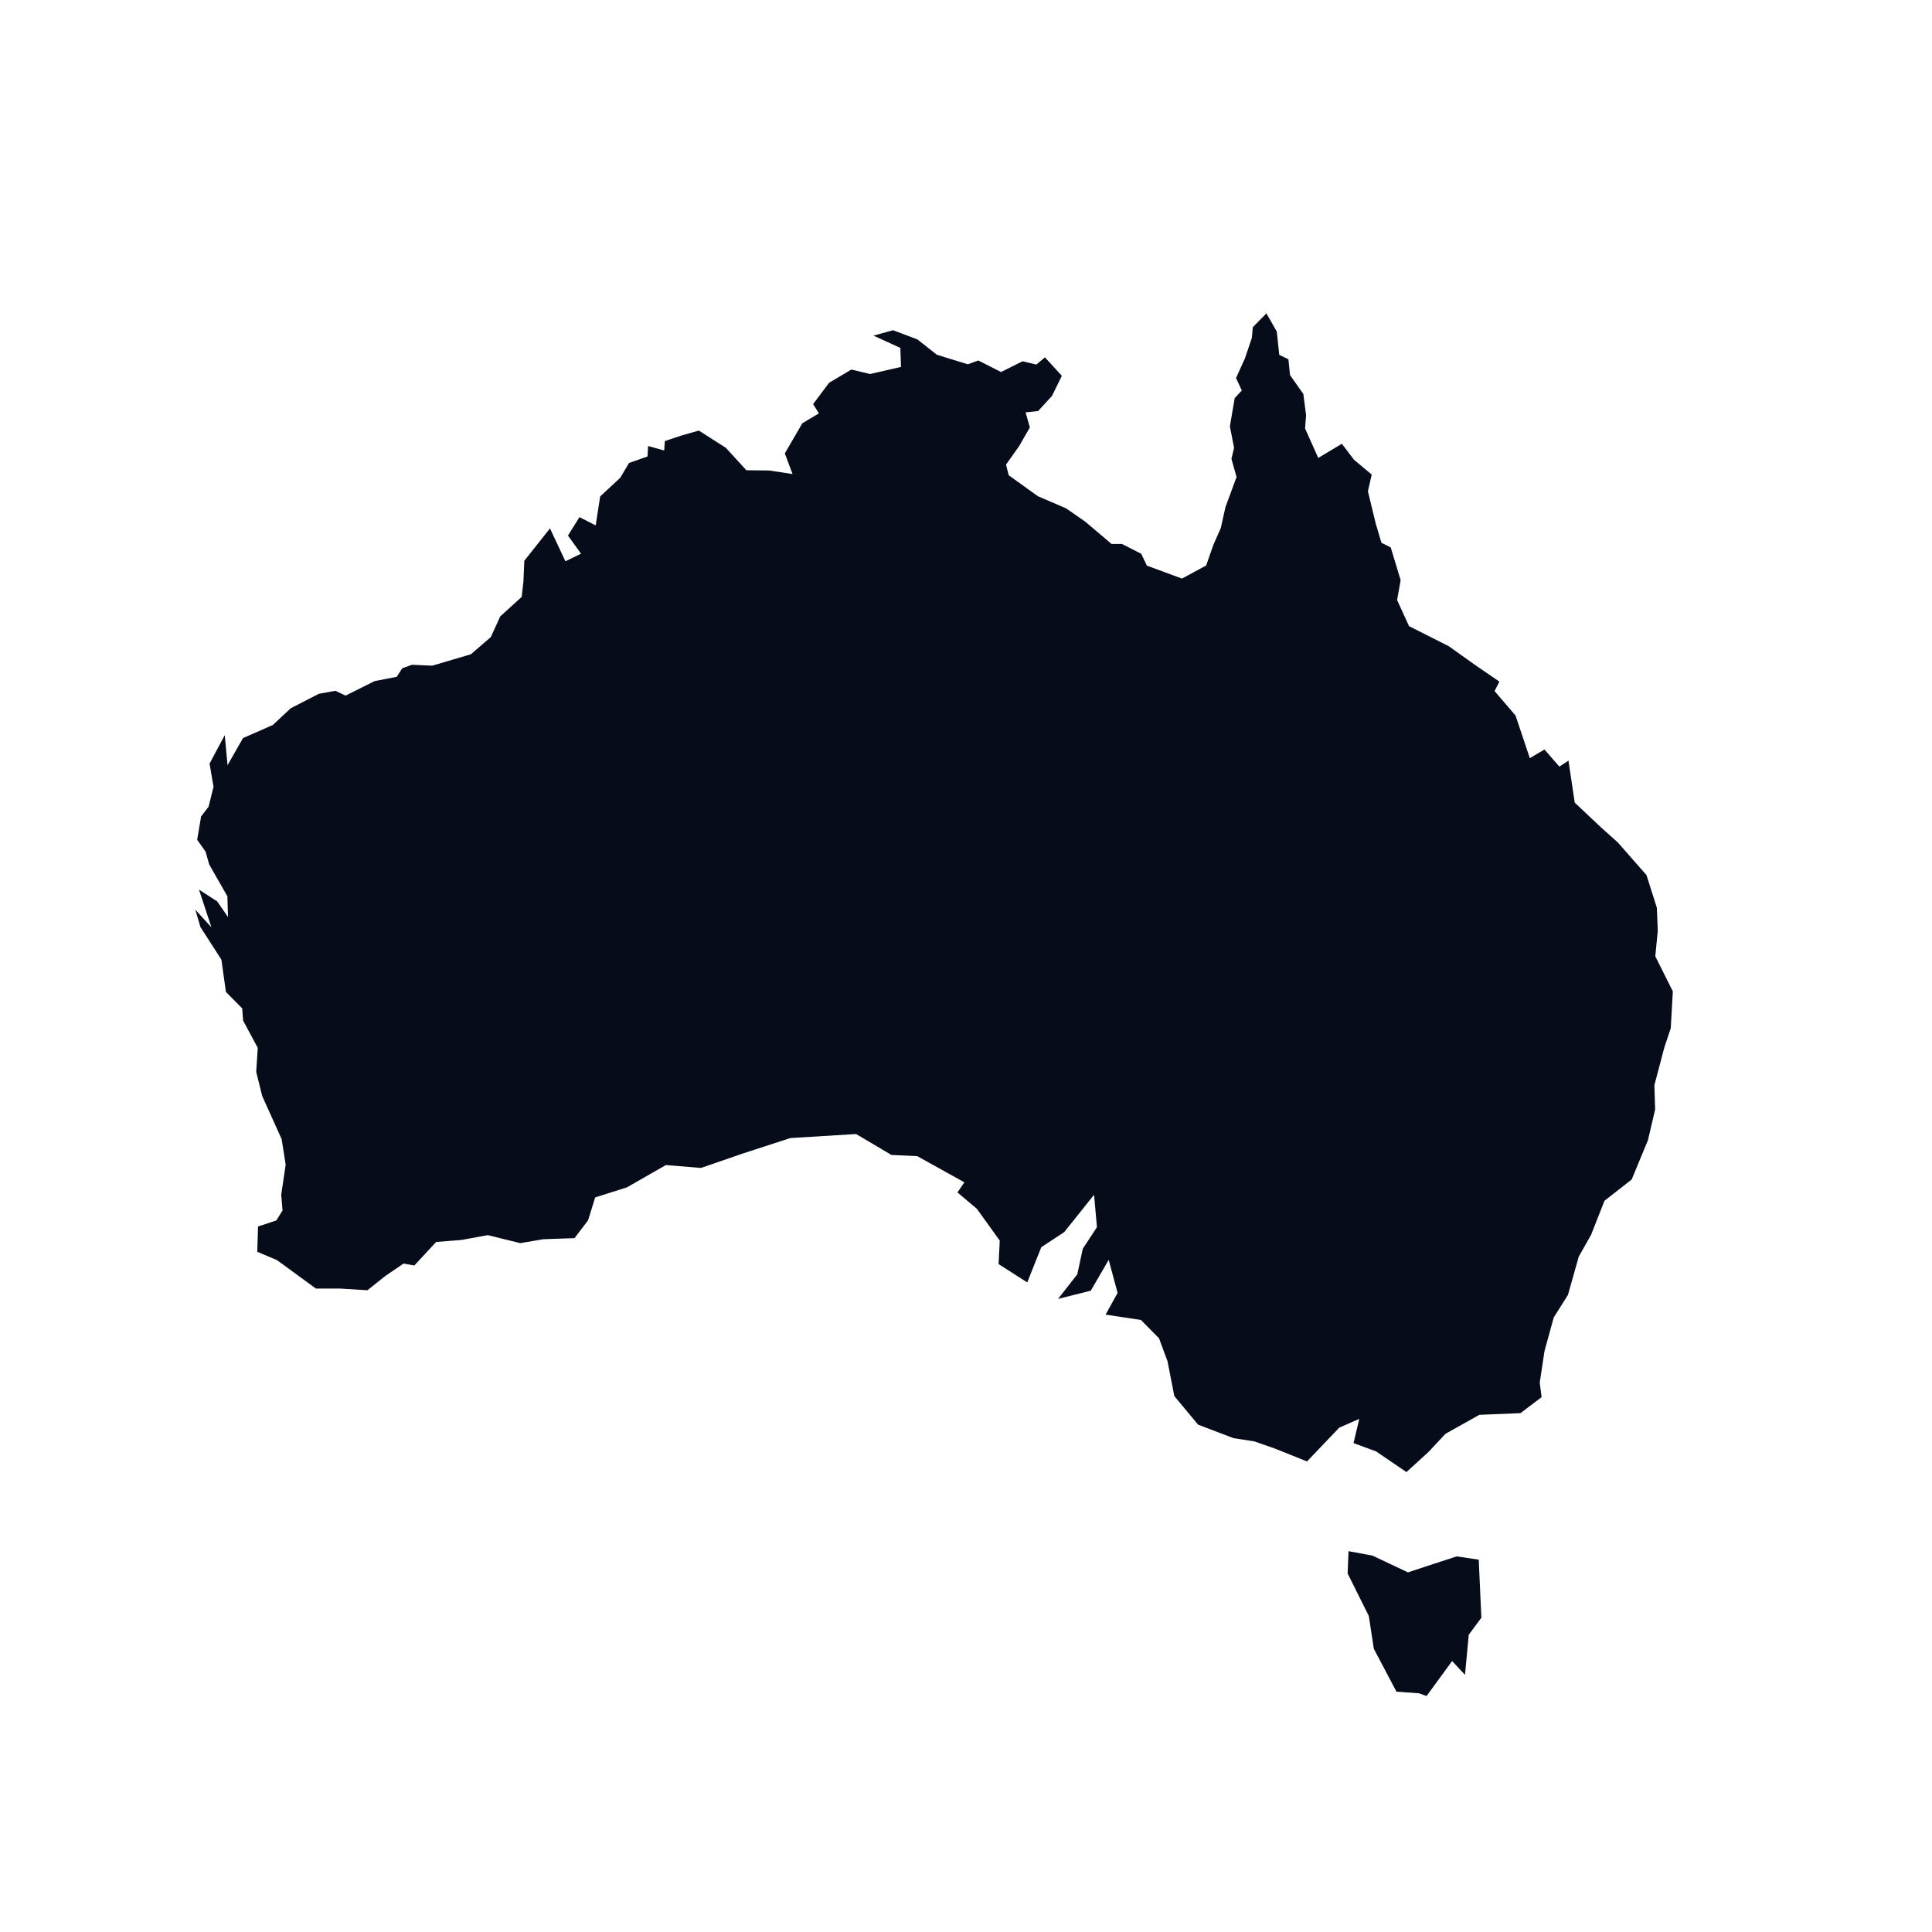 <?xml version="1.0" encoding="UTF-8"?>
<svg width="36px" height="36px" viewBox="0 0 36 36" version="1.1" xmlns="http://www.w3.org/2000/svg" xmlns:xlink="http://www.w3.org/1999/xlink">
    <!-- Generator: Sketch 48.2 (47327) - http://www.bohemiancoding.com/sketch -->
    <title>black/country-AU</title>
    <desc>Created with Sketch.</desc>
    <defs></defs>
    <g id="countries" stroke="none" stroke-width="1" fill="none" fill-rule="evenodd">
        <g id="black/country-AU" fill="#060C19" fill-rule="nonzero">
            <path d="M25.575,28.987 L26.236,29.299 L26.609,29.175 L27.144,29.001 L27.554,29.062 L27.603,30.144 L27.368,30.461 L27.298,31.208 L27.058,30.951 L26.582,31.603 L26.441,31.552 L26.021,31.522 L25.599,30.722 L25.506,30.112 L25.111,29.319 L25.128,28.904 L25.575,28.987 Z M24.318,7.984 L24.564,8.533 L25.003,8.269 L25.23,8.567 L25.56,8.843 L25.489,9.155 L25.636,9.761 L25.741,10.114 L25.914,10.2 L26.099,10.81 L26.033,11.181 L26.255,11.667 L26.997,12.042 L27.481,12.387 L27.939,12.701 L27.849,12.877 L28.24,13.333 L28.506,14.127 L28.779,13.966 L29.057,14.285 L29.226,14.173 L29.343,14.956 L29.828,15.413 L30.146,15.698 L30.68,16.306 L30.873,16.914 L30.89,17.346 L30.844,17.819 L31.171,18.473 L31.132,19.159 L31.012,19.52 L30.827,20.221 L30.841,20.674 L30.707,21.246 L30.404,21.978 L29.897,22.375 L29.648,23.008 L29.418,23.415 L29.216,24.13 L28.952,24.548 L28.779,25.177 L28.691,25.763 L28.725,26.034 L28.332,26.332 L27.566,26.363 L26.934,26.717 L26.619,27.054 L26.207,27.43 L25.64,27.044 L25.221,26.89 L25.328,26.439 L24.955,26.602 L24.354,27.232 L23.764,26.995 L23.376,26.859 L22.985,26.798 L22.324,26.546 L21.882,26.014 L21.755,25.365 L21.597,24.938 L21.26,24.596 L20.601,24.496 L20.825,24.091 L20.659,23.476 L20.325,24.05 L19.715,24.203 L20.074,23.745 L20.176,23.269 L20.44,22.866 L20.386,22.263 L19.83,22.959 L19.403,23.239 L19.141,23.896 L18.607,23.554 L18.629,23.117 L18.202,22.524 L17.841,22.219 L17.97,22.031 L17.091,21.543 L16.611,21.521 L15.952,21.131 L14.727,21.206 L13.841,21.494 L13.062,21.763 L12.408,21.709 L11.683,22.124 L11.09,22.312 L10.958,22.739 L10.705,23.071 L10.124,23.091 L9.694,23.164 L9.089,23.015 L8.596,23.105 L8.127,23.142 L7.72,23.581 L7.52,23.544 L7.176,23.779 L6.846,24.042 L6.346,24.011 L5.887,24.011 L5.162,23.481 L4.794,23.325 L4.808,22.854 L5.148,22.742 L5.265,22.556 L5.24,22.263 L5.323,21.702 L5.248,21.226 L4.886,20.423 L4.774,19.972 L4.803,19.525 L4.53,19.017 L4.513,18.79 L4.21,18.483 L4.125,17.88 L3.735,17.275 L3.639,16.95 L3.94,17.28 L3.708,16.577 L4.047,16.796 L4.249,17.089 L4.237,16.701 L3.898,16.108 L3.832,15.872 L3.674,15.647 L3.747,15.215 L3.886,15.032 L3.979,14.661 L3.905,14.229 L4.188,13.699 L4.24,14.258 L4.528,13.753 L5.084,13.509 L5.418,13.197 L5.941,12.928 L6.251,12.872 L6.439,12.962 L6.978,12.692 L7.393,12.611 L7.495,12.452 L7.676,12.387 L8.054,12.404 L8.774,12.191 L9.145,11.872 L9.321,11.486 L9.721,11.122 L9.753,10.837 L9.77,10.449 L10.248,9.846 L10.536,10.459 L10.827,10.317 L10.583,9.98 L10.797,9.636 L11.1,9.79 L11.183,9.25 L11.556,8.904 L11.722,8.626 L12.066,8.506 L12.076,8.311 L12.376,8.394 L12.389,8.218 L12.689,8.118 L13.021,8.023 L13.526,8.345 L13.907,8.762 L14.334,8.767 L14.768,8.833 L14.624,8.448 L14.951,7.886 L15.259,7.703 L15.151,7.53 L15.449,7.132 L15.864,6.886 L16.213,6.969 L16.789,6.837 L16.777,6.483 L16.276,6.254 L16.64,6.153 L17.094,6.324 L17.457,6.61 L18.033,6.788 L18.229,6.717 L18.653,6.932 L19.054,6.732 L19.31,6.793 L19.471,6.659 L19.786,7.003 L19.603,7.376 L19.344,7.659 L19.11,7.684 L19.19,7.964 L18.99,8.313 L18.746,8.657 L18.795,8.855 L19.339,9.246 L19.866,9.473 L20.218,9.717 L20.713,10.136 L20.906,10.136 L21.265,10.319 L21.37,10.539 L22.024,10.781 L22.475,10.537 L22.609,10.153 L22.748,9.839 L22.834,9.451 L23.041,8.889 L22.946,8.55 L22.995,8.345 L22.917,7.945 L23.007,7.418 L23.139,7.276 L23.032,7.044 L23.198,6.676 L23.327,6.295 L23.344,6.097 L23.598,5.839 L23.791,6.178 L23.837,6.612 L24.008,6.695 L24.037,6.988 L24.286,7.342 L24.337,7.737 L24.318,7.984 Z" id="AU"></path>
        </g>
    </g>
</svg>